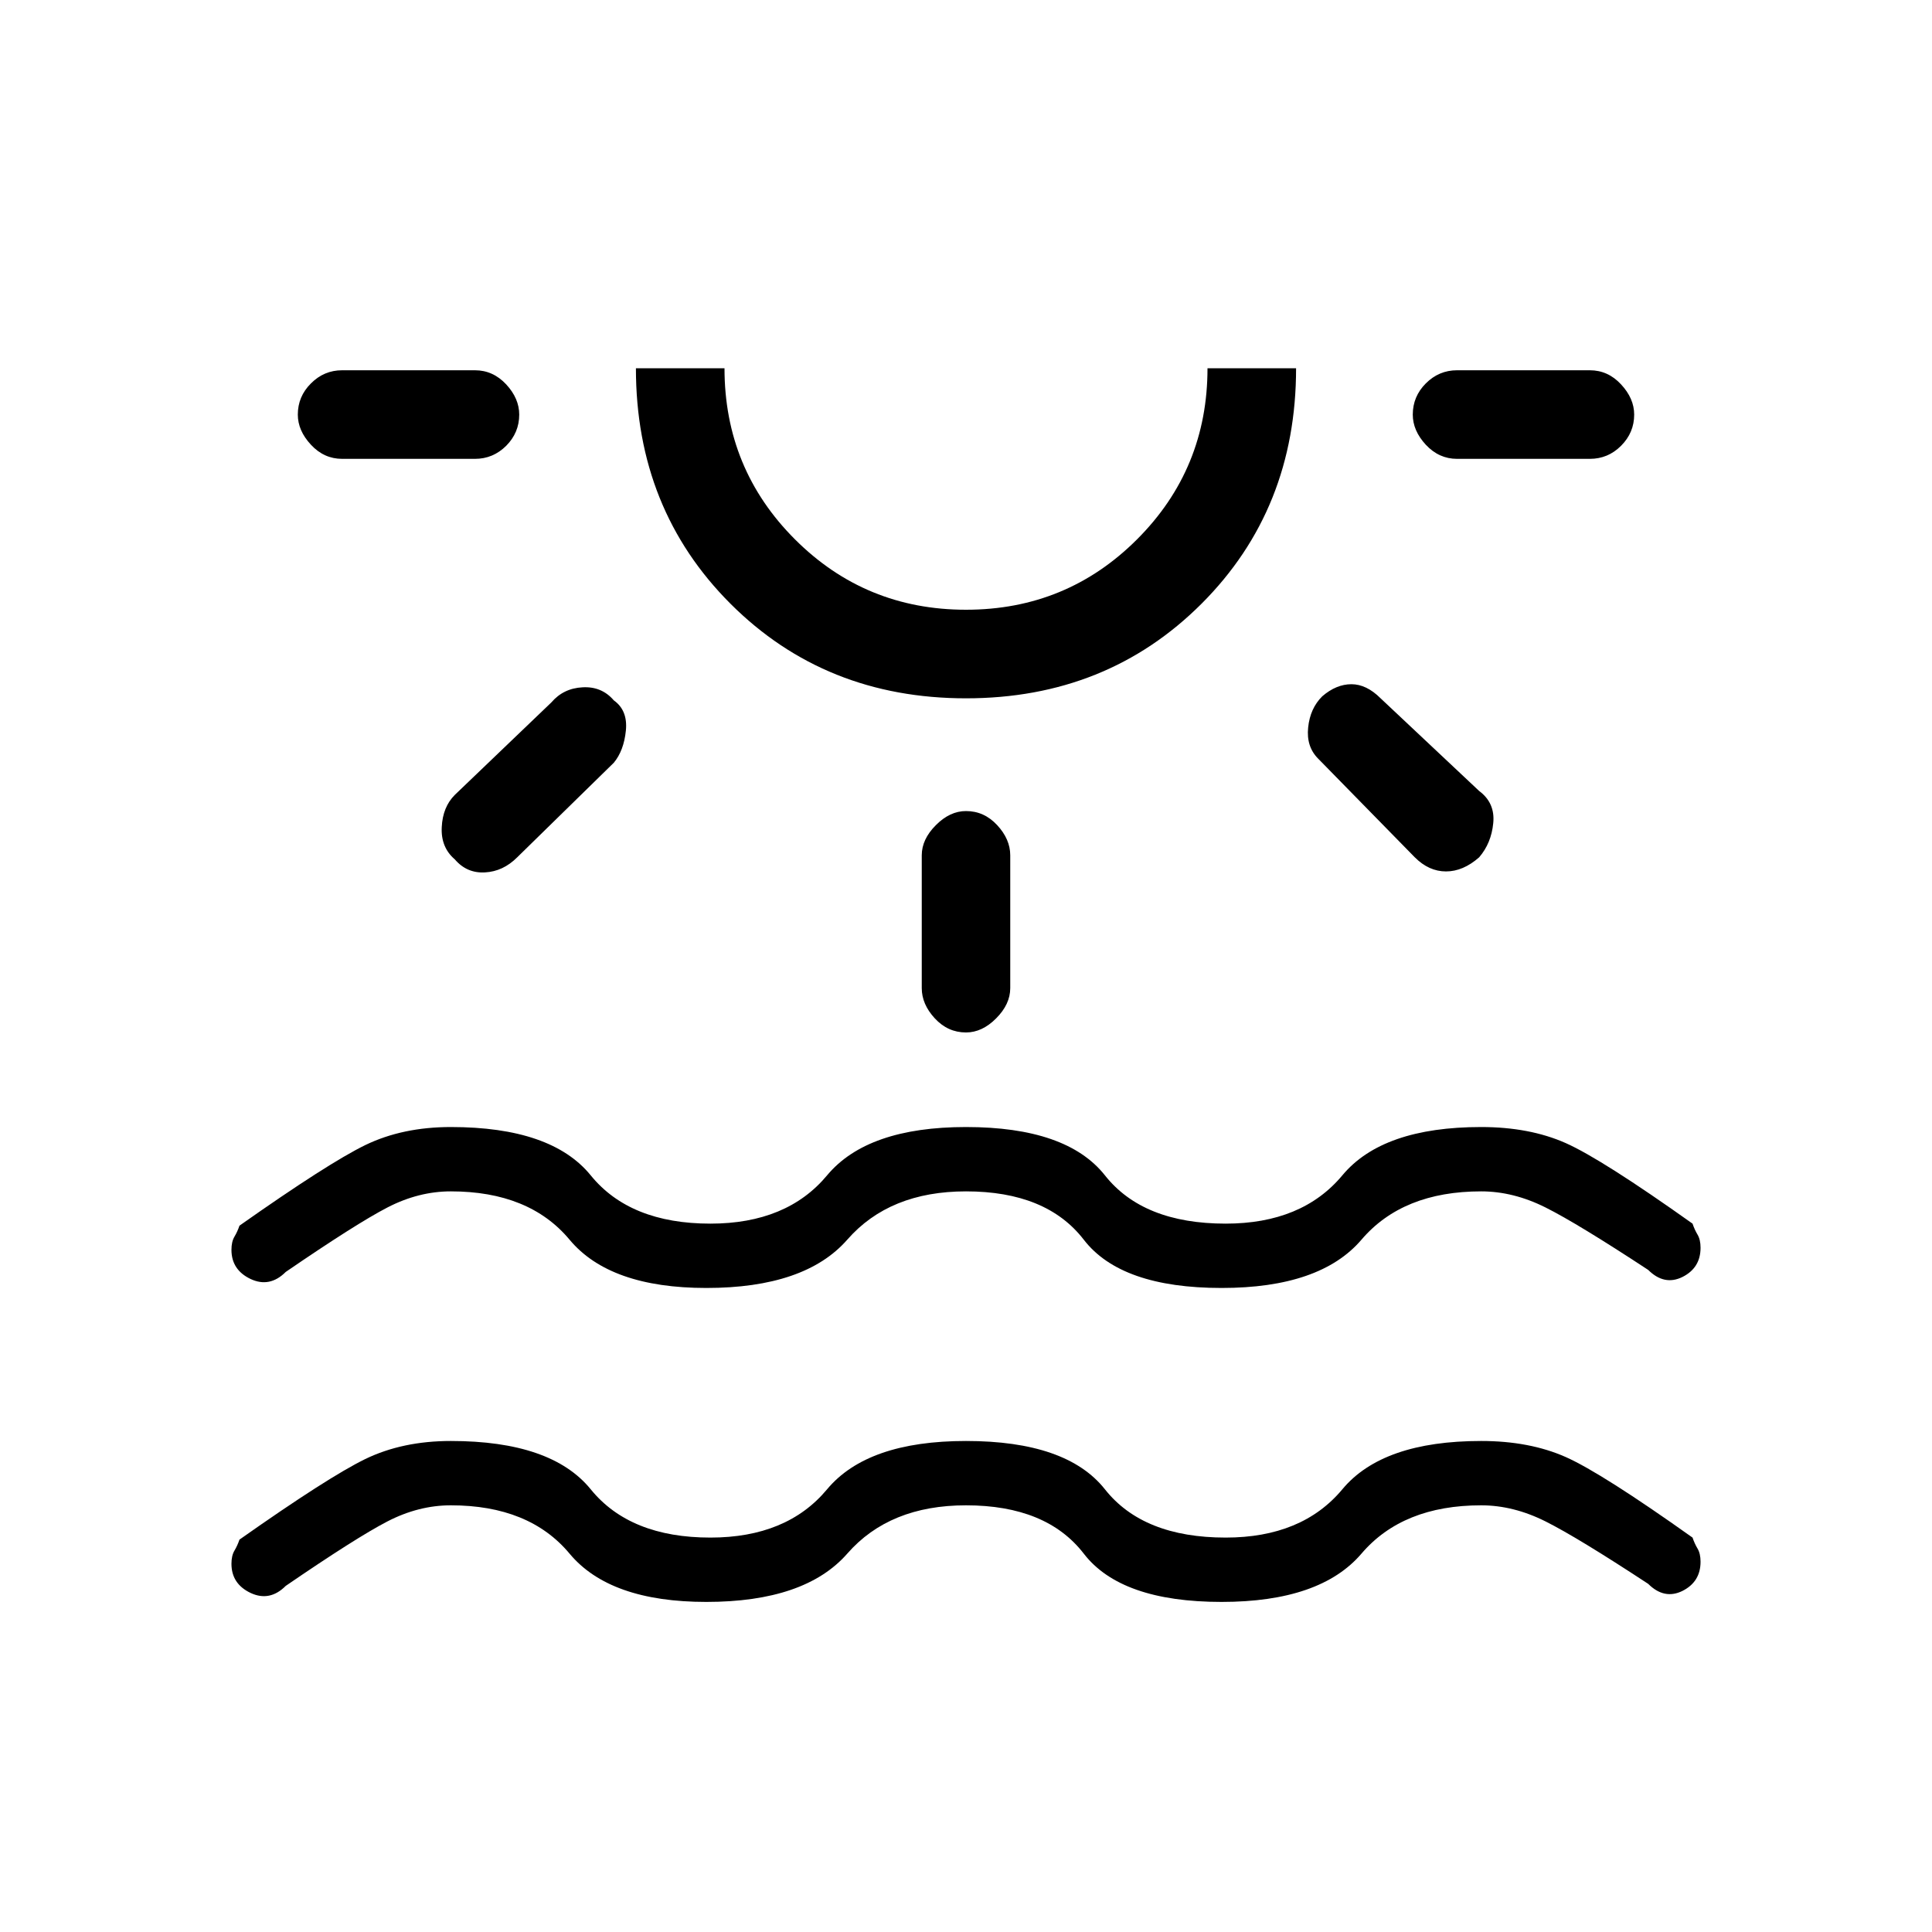<svg xmlns="http://www.w3.org/2000/svg" height="20" width="20"><path d="M7.312 16.583q-1 0-1.416-.5-.417-.5-1.229-.5-.334 0-.657.167-.322.167-1.052.667-.166.166-.364.073-.198-.094-.198-.302 0-.084.031-.136.031-.052.052-.114.917-.646 1.302-.834.386-.187.886-.187 1.041 0 1.448.5.406.5 1.239.5.792 0 1.208-.5.417-.5 1.438-.5 1.042 0 1.438.5.395.5 1.25.5.791 0 1.208-.5.416-.5 1.437-.5.5 0 .875.166.375.167 1.313.834.021.062.052.114.031.052.031.136 0 .208-.187.302-.188.093-.355-.073-.729-.479-1.062-.646-.333-.167-.667-.167-.812 0-1.239.5-.427.5-1.448.5-1.042 0-1.427-.5-.386-.5-1.219-.5-.792 0-1.229.5-.438.5-1.459.5ZM5.375 4.292q0 .187-.135.323-.136.135-.323.135H3.542q-.188 0-.323-.146-.136-.146-.136-.312 0-.188.136-.323.135-.136.323-.136h1.375q.187 0 .323.146.135.146.135.313Zm.979 2.958q.146.104.125.313-.021.208-.125.333l-1 .979q-.146.146-.333.156-.188.011-.313-.135-.146-.125-.135-.334.01-.208.135-.333l1-.958q.125-.146.323-.156.198-.011.323.135ZM10 7.229q-1.458 0-2.438-.979-.979-.979-.979-2.438H7.5q0 1.042.729 1.771.729.729 1.771.729 1.042 0 1.771-.729.729-.729.729-1.771h.917q0 1.459-.979 2.438-.98.979-2.438.979Zm0-3.417Zm0 4.584q.188 0 .323.146t.135.312v1.375q0 .167-.146.313-.145.146-.312.146-.188 0-.323-.146t-.135-.313V8.854q0-.166.146-.312.145-.146.312-.146Zm3.688-1.188q.145-.125.302-.125.156 0 .302.146l1.02.959q.167.124.146.333-.02.208-.146.354-.166.146-.343.146-.177 0-.323-.146l-1-1.021q-.125-.125-.104-.323.02-.198.146-.323Zm3.229-2.916q0 .187-.136.323-.135.135-.323.135h-1.375q-.187 0-.323-.146-.135-.146-.135-.312 0-.188.135-.323.136-.136.323-.136h1.375q.188 0 .323.146.136.146.136.313Zm-9.605 9.041q-1 0-1.416-.5-.417-.5-1.229-.5-.334 0-.657.167-.322.167-1.052.667-.166.166-.364.073-.198-.094-.198-.302 0-.084.031-.136.031-.052.052-.114.917-.646 1.302-.834.386-.187.886-.187 1.041 0 1.448.5.406.5 1.239.5.792 0 1.208-.5.417-.5 1.438-.5 1.042 0 1.438.5.395.5 1.25.5.791 0 1.208-.5.416-.5 1.437-.5.5 0 .875.166.375.167 1.313.834.021.062.052.114.031.052.031.136 0 .208-.187.302-.188.093-.355-.073-.729-.479-1.062-.646-.333-.167-.667-.167-.812 0-1.239.5-.427.5-1.448.5-1.042 0-1.427-.5-.386-.5-1.219-.5-.792 0-1.229.5-.438.5-1.459.5Z"/></svg>